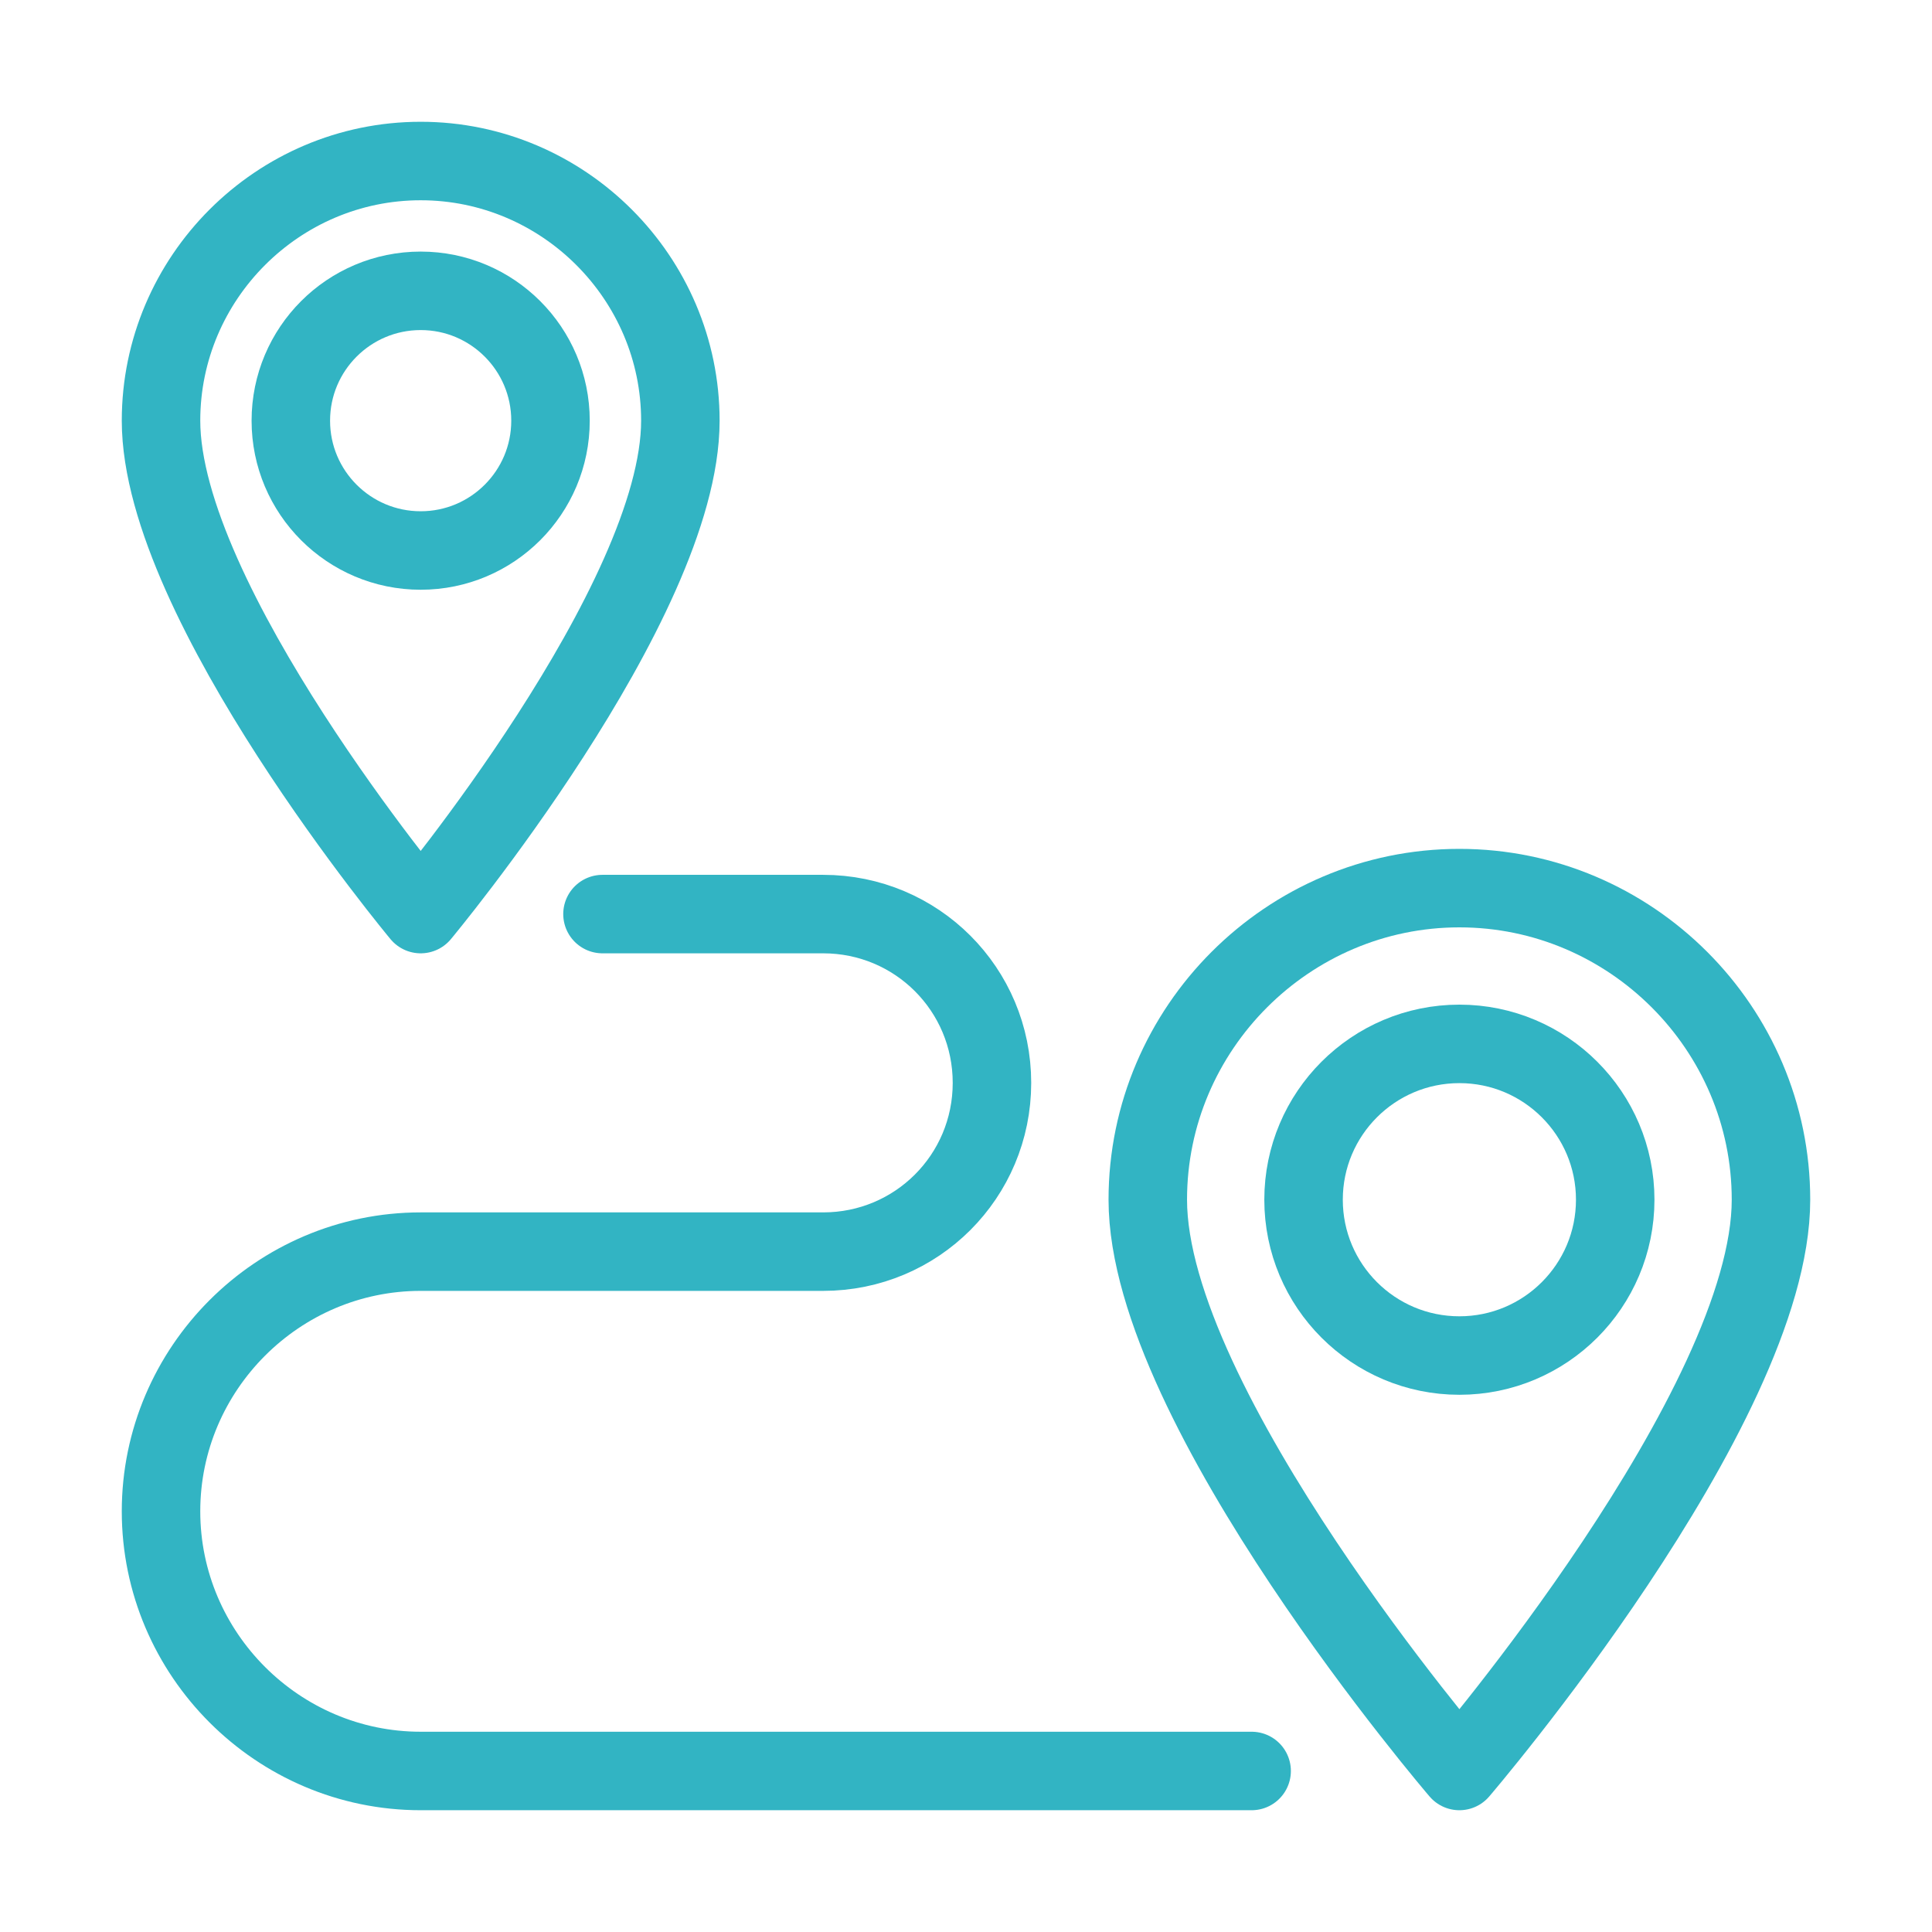 <svg width="32" height="32" viewBox="0 0 32 32" fill="none" xmlns="http://www.w3.org/2000/svg">
<path d="M29.333 19.871C29.333 23.312 24.172 29.333 24.172 29.333C24.172 29.333 19.011 23.312 19.011 19.871C19.011 17.032 21.333 14.71 24.172 14.71C27.011 14.71 29.333 17.032 29.333 19.871Z" stroke="#32B4C3" stroke-width="1.3" stroke-miterlimit="10" stroke-linecap="round" stroke-linejoin="round"/>
<path d="M24.172 22.452C25.597 22.452 26.753 21.296 26.753 19.871C26.753 18.446 25.597 17.29 24.172 17.29C22.747 17.29 21.591 18.446 21.591 19.871C21.591 21.296 22.747 22.452 24.172 22.452Z" stroke="#32B4C3" stroke-width="1.3" stroke-miterlimit="10" stroke-linecap="round" stroke-linejoin="round"/>
<path d="M11.269 6.968C11.269 9.979 6.968 15.14 6.968 15.14C6.968 15.14 2.667 9.979 2.667 6.968C2.667 4.602 4.602 2.667 6.968 2.667C9.333 2.667 11.269 4.602 11.269 6.968Z" stroke="#32B4C3" stroke-width="1.3" stroke-miterlimit="10" stroke-linecap="round" stroke-linejoin="round"/>
<path d="M6.968 9.118C8.155 9.118 9.118 8.155 9.118 6.968C9.118 5.78 8.155 4.817 6.968 4.817C5.78 4.817 4.817 5.78 4.817 6.968C4.817 8.155 5.78 9.118 6.968 9.118Z" stroke="#32B4C3" stroke-width="1.3" stroke-miterlimit="10" stroke-linecap="round" stroke-linejoin="round"/>
<path d="M20.731 29.333H6.968C4.602 29.333 2.667 27.398 2.667 25.032C2.667 22.667 4.602 20.731 6.968 20.731H13.634C15.183 20.731 16.43 19.484 16.43 17.936C16.43 16.387 15.183 15.14 13.634 15.14H9.979" stroke="#32B4C3" stroke-width="1.3" stroke-miterlimit="10" stroke-linecap="round" stroke-linejoin="round"/>
</svg>
